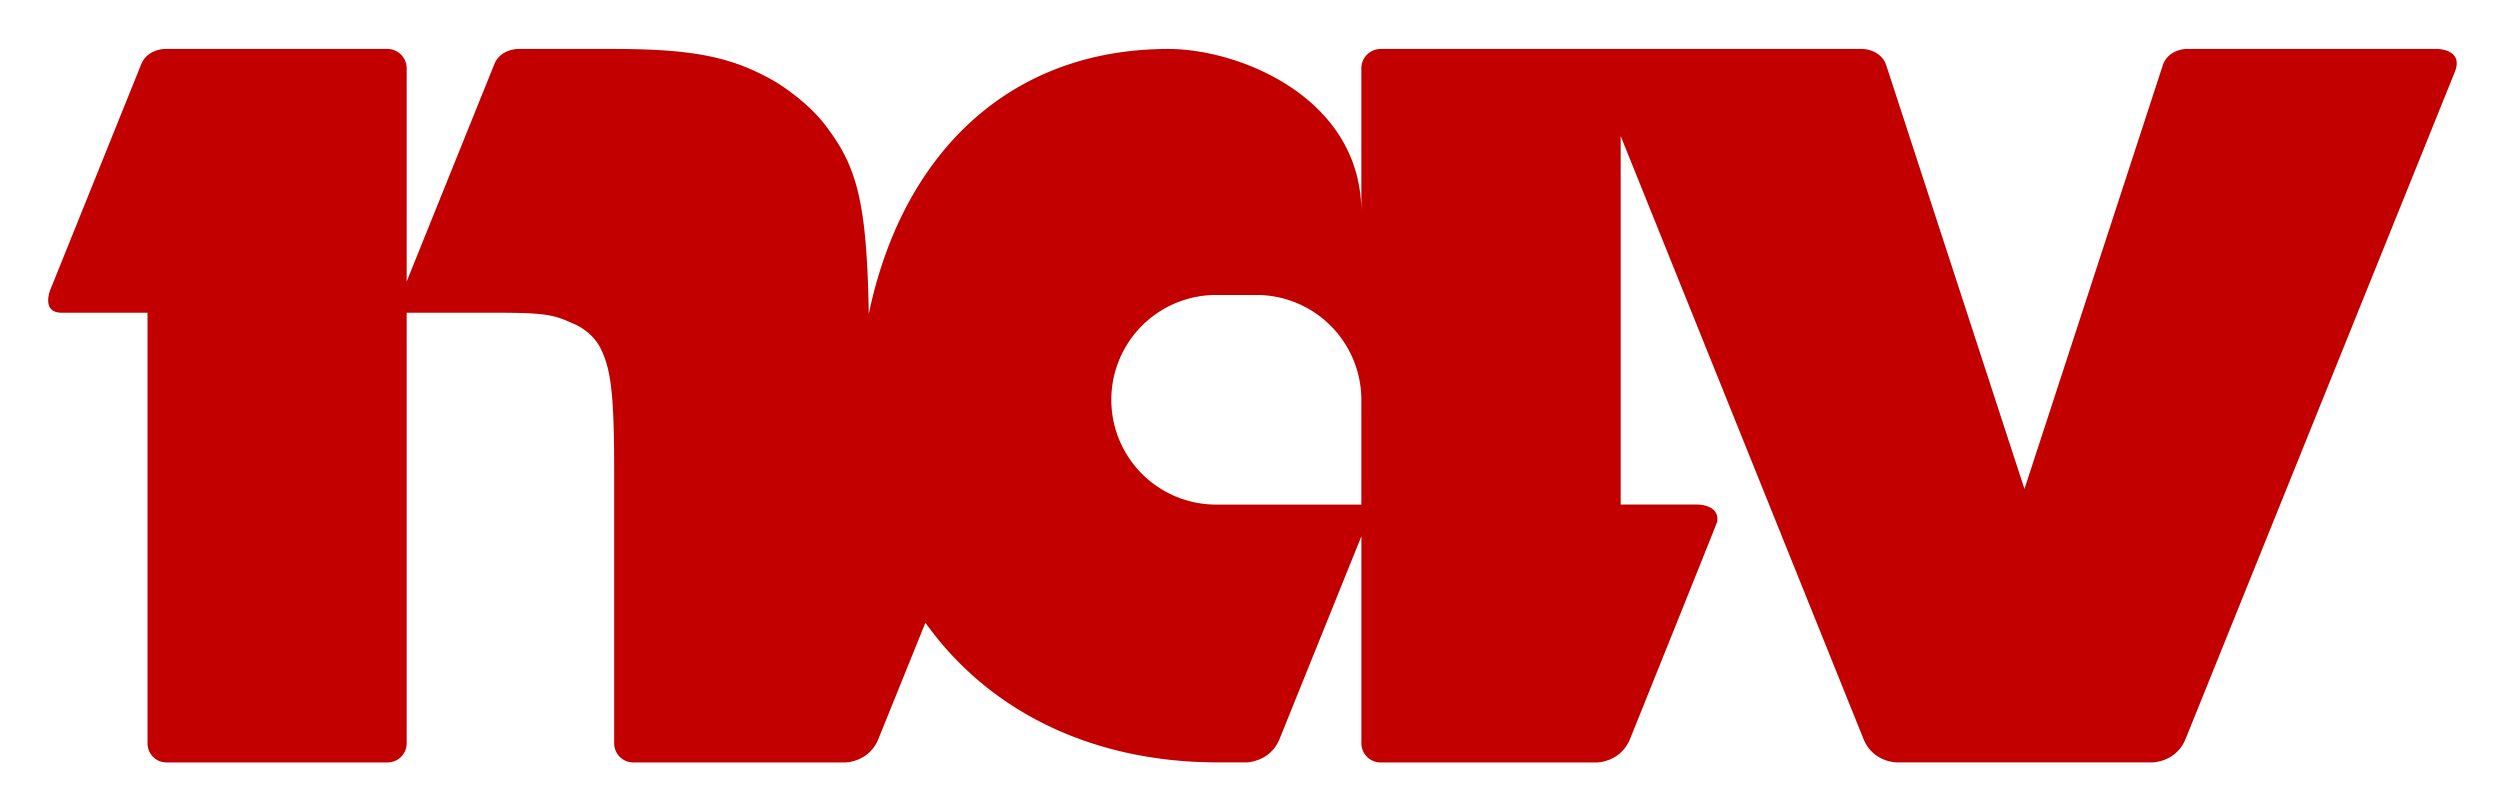 <svg xmlns="http://www.w3.org/2000/svg" role="img" viewBox="-1.28 -0.78 66.43 21.43"><title>NAV - Norwegian Labor and Welfare Administration (member) logo</title><path fill="#C30000" fill-rule="evenodd" d="M63.48.52h-6.66s-.459 0-.621.406l-3.685 11.287L48.832.926c-.163-.405-.624-.405-.624-.405H35.404a.514.514 0 0 0-.51.507v3.833c0-3.04-3.233-4.34-5.127-4.34-4.24 0-7.078 2.794-7.962 7.043-.048-2.819-.282-3.829-1.041-4.863-.349-.507-.852-.932-1.4-1.285-1.13-.662-2.145-.895-4.324-.895h-2.56s-.462 0-.625.405L9.526 6.7V1.028A.512.512 0 0 0 9.02.521H3.097s-.457 0-.624.405L.053 6.93s-.242.6.31.6H2.64v11.44c0 .284.223.51.508.51h5.87a.509.509 0 0 0 .508-.51V7.53h2.289c1.313 0 1.59.036 2.101.274.308.117.585.352.737.623.31.583.387 1.283.387 3.348v7.195c0 .284.228.51.51.51h5.626s.636 0 .887-.63l1.247-3.083c1.658 2.324 4.387 3.712 7.779 3.712h.741s.64 0 .893-.628l2.172-5.381v5.5a.51.51 0 0 0 .51.51h5.743s.634 0 .888-.63c0 0 2.297-5.705 2.306-5.748h.004c.088-.475-.511-.475-.511-.475h-2.05V2.836l6.45 16.015c.251.628.886.628.886.628h6.786s.638 0 .89-.628l7.151-17.716c.247-.614-.469-.614-.469-.614zM34.893 12.628h-3.858a2.784 2.784 0 1 1 0-5.57h1.079a2.788 2.788 0 0 1 2.78 2.787v2.783z" clip-rule="evenodd"/></svg>